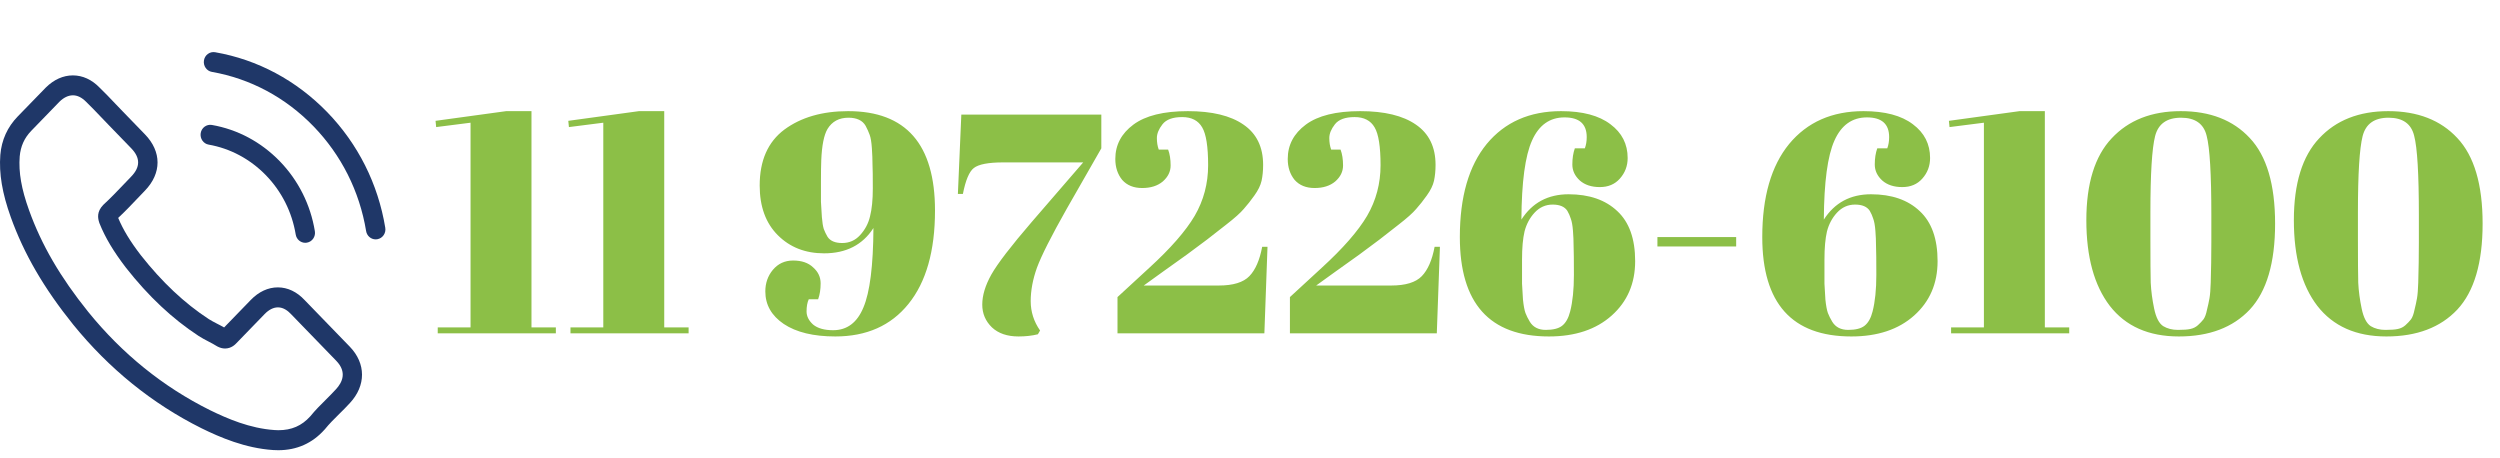 <svg width="240" height="44" viewBox="0 0 240 44" fill="none" xmlns="http://www.w3.org/2000/svg">
<path d="M45.172 11.78L41.872 12.2L41.812 11.6L48.592 10.67H51.022V31.43H53.362V32H42.022V31.43H45.172V11.78ZM57.916 11.78L54.616 12.2L54.556 11.6L61.336 10.67H63.766V31.43H66.106V32H54.766V31.43H57.916V11.78ZM89.76 20.21C89.76 24.09 88.91 27.08 87.21 29.18C85.531 31.26 83.191 32.3 80.191 32.3C78.091 32.3 76.441 31.9 75.24 31.1C74.061 30.3 73.471 29.26 73.471 27.98C73.471 27.18 73.71 26.49 74.191 25.91C74.691 25.31 75.341 25.01 76.141 25.01C76.96 25.01 77.6 25.23 78.061 25.67C78.54 26.09 78.781 26.6 78.781 27.2C78.781 27.78 78.701 28.29 78.54 28.73H77.641C77.501 29.03 77.43 29.42 77.43 29.9C77.43 30.36 77.641 30.78 78.061 31.16C78.501 31.52 79.141 31.7 79.981 31.7C81.32 31.7 82.29 30.97 82.891 29.51C83.51 28.05 83.831 25.51 83.85 21.89C82.811 23.51 81.231 24.32 79.111 24.32C77.311 24.32 75.831 23.74 74.671 22.58C73.51 21.42 72.93 19.83 72.93 17.81C72.93 15.41 73.721 13.62 75.3 12.44C76.9 11.26 78.941 10.67 81.421 10.67C86.981 10.67 89.76 13.85 89.76 20.21ZM80.85 23.33C81.531 23.33 82.1 23.08 82.561 22.58C83.04 22.06 83.361 21.46 83.52 20.78C83.701 20.08 83.79 19.18 83.79 18.08C83.79 16.96 83.781 16.19 83.76 15.77C83.76 15.33 83.74 14.82 83.701 14.24C83.66 13.64 83.591 13.21 83.49 12.95C83.391 12.67 83.26 12.38 83.1 12.08C82.8 11.56 82.251 11.3 81.451 11.3C80.55 11.3 79.88 11.66 79.441 12.38C79.1 12.96 78.9 13.96 78.841 15.38C78.82 15.88 78.811 16.56 78.811 17.42C78.811 18.26 78.811 18.91 78.811 19.37C78.831 19.83 78.861 20.32 78.9 20.84C78.941 21.34 79.001 21.72 79.081 21.98C79.18 22.24 79.3 22.49 79.441 22.73C79.701 23.13 80.171 23.33 80.85 23.33ZM97.777 32.3C96.697 32.3 95.847 32.01 95.227 31.43C94.607 30.83 94.297 30.1 94.297 29.24C94.297 28.36 94.587 27.4 95.167 26.36C95.767 25.3 97.057 23.62 99.037 21.32L103.987 15.59H96.307C94.887 15.59 93.947 15.77 93.487 16.13C93.047 16.47 92.697 17.3 92.437 18.62H91.957L92.287 11H105.727V14.24L102.397 20.06C100.917 22.68 99.967 24.56 99.547 25.7C99.147 26.82 98.947 27.89 98.947 28.91C98.947 29.93 99.247 30.87 99.847 31.73L99.637 32.09C99.077 32.23 98.457 32.3 97.777 32.3ZM107.07 15.26C107.07 13.92 107.65 12.82 108.81 11.96C109.97 11.1 111.71 10.67 114.03 10.67C116.35 10.67 118.13 11.1 119.37 11.96C120.63 12.82 121.26 14.11 121.26 15.83C121.26 16.39 121.21 16.9 121.11 17.36C121.01 17.8 120.78 18.27 120.42 18.77C120.08 19.25 119.74 19.68 119.4 20.06C119.08 20.44 118.52 20.94 117.72 21.56C116.52 22.52 115.26 23.48 113.94 24.44C112.62 25.38 111.85 25.93 111.63 26.09L109.8 27.41H117C118.38 27.41 119.36 27.11 119.94 26.51C120.52 25.91 120.93 24.97 121.17 23.69H121.68L121.38 32H107.28V28.52L110.31 25.73C112.37 23.85 113.83 22.18 114.69 20.72C115.55 19.24 115.98 17.62 115.98 15.86C115.98 14.08 115.79 12.87 115.41 12.23C115.03 11.57 114.39 11.24 113.49 11.24C112.59 11.24 111.96 11.47 111.6 11.93C111.24 12.39 111.06 12.83 111.06 13.25C111.06 13.67 111.12 14.04 111.24 14.36H112.14C112.3 14.78 112.38 15.29 112.38 15.89C112.38 16.47 112.13 16.98 111.63 17.42C111.13 17.84 110.47 18.05 109.65 18.05C108.83 18.05 108.19 17.79 107.73 17.27C107.29 16.73 107.07 16.06 107.07 15.26ZM123.623 15.26C123.623 13.92 124.203 12.82 125.363 11.96C126.523 11.1 128.263 10.67 130.583 10.67C132.903 10.67 134.683 11.1 135.923 11.96C137.183 12.82 137.813 14.11 137.813 15.83C137.813 16.39 137.763 16.9 137.663 17.36C137.563 17.8 137.333 18.27 136.973 18.77C136.633 19.25 136.293 19.68 135.953 20.06C135.633 20.44 135.073 20.94 134.273 21.56C133.073 22.52 131.813 23.48 130.493 24.44C129.173 25.38 128.403 25.93 128.183 26.09L126.353 27.41H133.553C134.933 27.41 135.913 27.11 136.493 26.51C137.073 25.91 137.483 24.97 137.723 23.69H138.233L137.933 32H123.833V28.52L126.863 25.73C128.923 23.85 130.383 22.18 131.243 20.72C132.103 19.24 132.533 17.62 132.533 15.86C132.533 14.08 132.343 12.87 131.963 12.23C131.583 11.57 130.943 11.24 130.043 11.24C129.143 11.24 128.513 11.47 128.153 11.93C127.793 12.39 127.613 12.83 127.613 13.25C127.613 13.67 127.673 14.04 127.793 14.36H128.693C128.853 14.78 128.933 15.29 128.933 15.89C128.933 16.47 128.683 16.98 128.183 17.42C127.683 17.84 127.023 18.05 126.203 18.05C125.383 18.05 124.743 17.79 124.283 17.27C123.843 16.73 123.623 16.06 123.623 15.26ZM140.145 22.76C140.145 18.9 141.005 15.92 142.725 13.82C144.465 11.72 146.845 10.67 149.865 10.67C151.925 10.67 153.505 11.09 154.605 11.93C155.705 12.75 156.255 13.83 156.255 15.17C156.255 15.93 156.005 16.59 155.505 17.15C155.025 17.69 154.385 17.96 153.585 17.96C152.785 17.96 152.145 17.75 151.665 17.33C151.185 16.89 150.945 16.38 150.945 15.8C150.945 15.2 151.025 14.68 151.185 14.24H152.145C152.265 13.92 152.325 13.56 152.325 13.16C152.325 11.9 151.615 11.27 150.195 11.27C148.775 11.27 147.735 12.01 147.075 13.49C146.415 14.95 146.075 17.48 146.055 21.08C147.095 19.46 148.605 18.65 150.585 18.65C152.565 18.65 154.125 19.19 155.265 20.27C156.405 21.33 156.975 22.93 156.975 25.07C156.975 27.21 156.225 28.95 154.725 30.29C153.225 31.63 151.215 32.3 148.695 32.3C142.995 32.3 140.145 29.12 140.145 22.76ZM149.055 19.64C148.375 19.64 147.795 19.9 147.315 20.42C146.855 20.92 146.535 21.52 146.355 22.22C146.195 22.9 146.115 23.8 146.115 24.92C146.115 26.02 146.115 26.79 146.115 27.23C146.135 27.65 146.165 28.16 146.205 28.76C146.265 29.34 146.345 29.77 146.445 30.05C146.545 30.31 146.685 30.59 146.865 30.89C147.185 31.41 147.695 31.67 148.395 31.67C149.095 31.67 149.615 31.54 149.955 31.28C150.315 31 150.575 30.54 150.735 29.9C150.975 28.96 151.095 27.79 151.095 26.39C151.095 24.99 151.085 24.06 151.065 23.6C151.065 23.14 151.045 22.66 151.005 22.16C150.965 21.64 150.895 21.25 150.795 20.99C150.715 20.73 150.605 20.48 150.465 20.24C150.205 19.84 149.735 19.64 149.055 19.64ZM159.112 23.66V22.76H166.672V23.66H159.112ZM169.178 22.76C169.178 18.9 170.038 15.92 171.758 13.82C173.498 11.72 175.878 10.67 178.898 10.67C180.958 10.67 182.538 11.09 183.638 11.93C184.738 12.75 185.288 13.83 185.288 15.17C185.288 15.93 185.038 16.59 184.538 17.15C184.058 17.69 183.418 17.96 182.618 17.96C181.818 17.96 181.178 17.75 180.698 17.33C180.218 16.89 179.978 16.38 179.978 15.8C179.978 15.2 180.058 14.68 180.218 14.24H181.178C181.298 13.92 181.358 13.56 181.358 13.16C181.358 11.9 180.648 11.27 179.228 11.27C177.808 11.27 176.768 12.01 176.108 13.49C175.448 14.95 175.108 17.48 175.088 21.08C176.128 19.46 177.638 18.65 179.618 18.65C181.598 18.65 183.158 19.19 184.298 20.27C185.438 21.33 186.008 22.93 186.008 25.07C186.008 27.21 185.258 28.95 183.758 30.29C182.258 31.63 180.248 32.3 177.728 32.3C172.028 32.3 169.178 29.12 169.178 22.76ZM178.088 19.64C177.408 19.64 176.828 19.9 176.348 20.42C175.888 20.92 175.568 21.52 175.388 22.22C175.228 22.9 175.148 23.8 175.148 24.92C175.148 26.02 175.148 26.79 175.148 27.23C175.168 27.65 175.198 28.16 175.238 28.76C175.298 29.34 175.378 29.77 175.478 30.05C175.578 30.31 175.718 30.59 175.898 30.89C176.218 31.41 176.728 31.67 177.428 31.67C178.128 31.67 178.648 31.54 178.988 31.28C179.348 31 179.608 30.54 179.768 29.9C180.008 28.96 180.128 27.79 180.128 26.39C180.128 24.99 180.118 24.06 180.098 23.6C180.098 23.14 180.078 22.66 180.038 22.16C179.998 21.64 179.928 21.25 179.828 20.99C179.748 20.73 179.638 20.48 179.498 20.24C179.238 19.84 178.768 19.64 178.088 19.64ZM190.455 11.78L187.155 12.2L187.095 11.6L193.875 10.67H196.305V31.43H198.645V32H187.305V31.43H190.455V11.78ZM209.169 32.3C206.269 32.3 204.059 31.32 202.539 29.36C201.039 27.4 200.289 24.66 200.289 21.14C200.289 17.62 201.099 15 202.719 13.28C204.339 11.54 206.549 10.67 209.349 10.67C212.169 10.67 214.379 11.53 215.979 13.25C217.599 14.97 218.409 17.71 218.409 21.47C218.409 25.23 217.599 27.98 215.979 29.72C214.359 31.44 212.089 32.3 209.169 32.3ZM206.439 20.36V23.03C206.439 24.97 206.449 26.34 206.469 27.14C206.509 27.94 206.619 28.77 206.799 29.63C206.979 30.49 207.269 31.05 207.669 31.31C208.069 31.55 208.539 31.67 209.079 31.67C209.619 31.67 210.019 31.64 210.279 31.58C210.559 31.52 210.799 31.4 210.999 31.22C211.219 31.02 211.399 30.83 211.539 30.65C211.679 30.45 211.789 30.15 211.869 29.75C211.969 29.35 212.049 28.98 212.109 28.64C212.169 28.3 212.209 27.8 212.229 27.14C212.269 25.86 212.289 24.57 212.289 23.27V20.63C212.289 16.71 212.139 14.18 211.839 13.04C211.559 11.88 210.739 11.3 209.379 11.3C208.019 11.3 207.189 11.89 206.889 13.07C206.589 14.25 206.439 16.68 206.439 20.36ZM229.091 32.3C226.191 32.3 223.981 31.32 222.461 29.36C220.961 27.4 220.211 24.66 220.211 21.14C220.211 17.62 221.021 15 222.641 13.28C224.261 11.54 226.471 10.67 229.271 10.67C232.091 10.67 234.301 11.53 235.901 13.25C237.521 14.97 238.331 17.71 238.331 21.47C238.331 25.23 237.521 27.98 235.901 29.72C234.281 31.44 232.011 32.3 229.091 32.3ZM226.361 20.36V23.03C226.361 24.97 226.371 26.34 226.391 27.14C226.431 27.94 226.541 28.77 226.721 29.63C226.901 30.49 227.191 31.05 227.591 31.31C227.991 31.55 228.461 31.67 229.001 31.67C229.541 31.67 229.941 31.64 230.201 31.58C230.481 31.52 230.721 31.4 230.921 31.22C231.141 31.02 231.321 30.83 231.461 30.65C231.601 30.45 231.711 30.15 231.791 29.75C231.891 29.35 231.971 28.98 232.031 28.64C232.091 28.3 232.131 27.8 232.151 27.14C232.191 25.86 232.211 24.57 232.211 23.27V20.63C232.211 16.71 232.061 14.18 231.761 13.04C231.481 11.88 230.661 11.3 229.301 11.3C227.941 11.3 227.111 11.89 226.811 13.07C226.511 14.25 226.361 16.68 226.361 20.36Z" fill="#8CBF47"/>
<path d="M26.216 43.204C26.383 43.212 26.543 43.22 26.71 43.22C28.495 43.22 29.983 42.554 31.153 41.245C31.16 41.237 31.175 41.222 31.183 41.214C31.601 40.697 32.072 40.227 32.573 39.733C32.915 39.396 33.264 39.051 33.591 38.691C35.147 37.014 35.14 34.891 33.575 33.276L29.247 28.81C28.502 28.011 27.614 27.588 26.672 27.588C25.738 27.588 24.842 28.003 24.075 28.794L21.515 31.435C21.288 31.302 21.052 31.184 20.824 31.067C20.536 30.918 20.27 30.777 20.034 30.628C17.688 29.092 15.561 27.086 13.526 24.508C12.501 23.176 11.825 22.064 11.346 20.919C12.015 20.293 12.637 19.642 13.237 19.008C13.458 18.78 13.678 18.545 13.906 18.31C15.531 16.633 15.531 14.557 13.906 12.888L11.757 10.67C11.506 10.412 11.263 10.153 11.02 9.902C10.541 9.401 10.048 8.876 9.554 8.406C8.81 7.638 7.929 7.238 6.995 7.238C6.068 7.238 5.172 7.638 4.397 8.406L1.701 11.18C0.714 12.198 0.152 13.436 0.031 14.87C-0.106 16.657 0.213 18.553 1.033 20.841C2.301 24.375 4.208 27.658 7.033 31.169C10.473 35.4 14.604 38.746 19.328 41.104C21.128 41.99 23.535 43.024 26.216 43.204ZM8.468 29.938C5.78 26.6 3.98 23.497 2.787 20.175C2.051 18.13 1.777 16.539 1.891 15.027C1.975 14.047 2.339 13.233 3.023 12.535L5.704 9.769C6.114 9.362 6.562 9.15 7.002 9.15C7.435 9.15 7.861 9.362 8.271 9.777C8.749 10.239 9.212 10.725 9.698 11.235C9.941 11.493 10.192 11.759 10.45 12.018L12.599 14.236C13.48 15.145 13.48 16.038 12.599 16.947C12.372 17.182 12.144 17.417 11.924 17.652C11.255 18.349 10.633 19.008 9.941 19.642C9.926 19.658 9.919 19.666 9.903 19.681C9.288 20.316 9.379 20.927 9.531 21.382C9.539 21.405 9.546 21.421 9.554 21.445C10.108 22.823 10.891 24.132 12.091 25.699C14.255 28.45 16.533 30.589 19.055 32.242C19.366 32.446 19.693 32.618 20.012 32.783C20.3 32.932 20.566 33.073 20.802 33.222C20.832 33.237 20.855 33.253 20.885 33.269C21.128 33.394 21.363 33.457 21.607 33.457C22.206 33.457 22.586 33.065 22.708 32.932L25.404 30.15C25.814 29.727 26.254 29.507 26.687 29.507C27.219 29.507 27.652 29.852 27.933 30.15L32.277 34.632C33.34 35.729 32.854 36.716 32.254 37.367C31.95 37.704 31.631 38.017 31.297 38.354C30.788 38.855 30.264 39.38 29.786 39.968C28.965 40.877 27.993 41.3 26.725 41.3C26.604 41.3 26.474 41.292 26.353 41.285C23.991 41.128 21.804 40.18 20.156 39.373C15.66 37.139 11.734 33.966 8.468 29.938Z" fill="#1F3768"/>
<path d="M20.338 11.995C19.829 11.909 19.351 12.261 19.267 12.778C19.184 13.303 19.526 13.797 20.027 13.883C22.115 14.251 24.014 15.27 25.533 16.829C27.044 18.389 28.031 20.355 28.388 22.51C28.464 22.98 28.859 23.309 29.307 23.309C29.36 23.309 29.414 23.302 29.467 23.294C29.976 23.208 30.317 22.706 30.226 22.189C29.808 19.642 28.639 17.315 26.854 15.474C25.054 13.624 22.806 12.426 20.338 11.995Z" fill="#1F3768"/>
<path d="M36.066 22.98C36.12 22.98 36.173 22.973 36.226 22.965C36.735 22.878 37.076 22.377 36.985 21.86C36.294 17.644 34.365 13.812 31.411 10.764C28.449 7.716 24.735 5.726 20.65 5.013C20.141 4.927 19.662 5.279 19.579 5.797C19.495 6.322 19.837 6.815 20.338 6.901C24.037 7.552 27.409 9.354 30.09 12.12C32.77 14.886 34.517 18.365 35.147 22.181C35.223 22.651 35.618 22.98 36.066 22.98Z" fill="#1F3768"/>
</svg>

